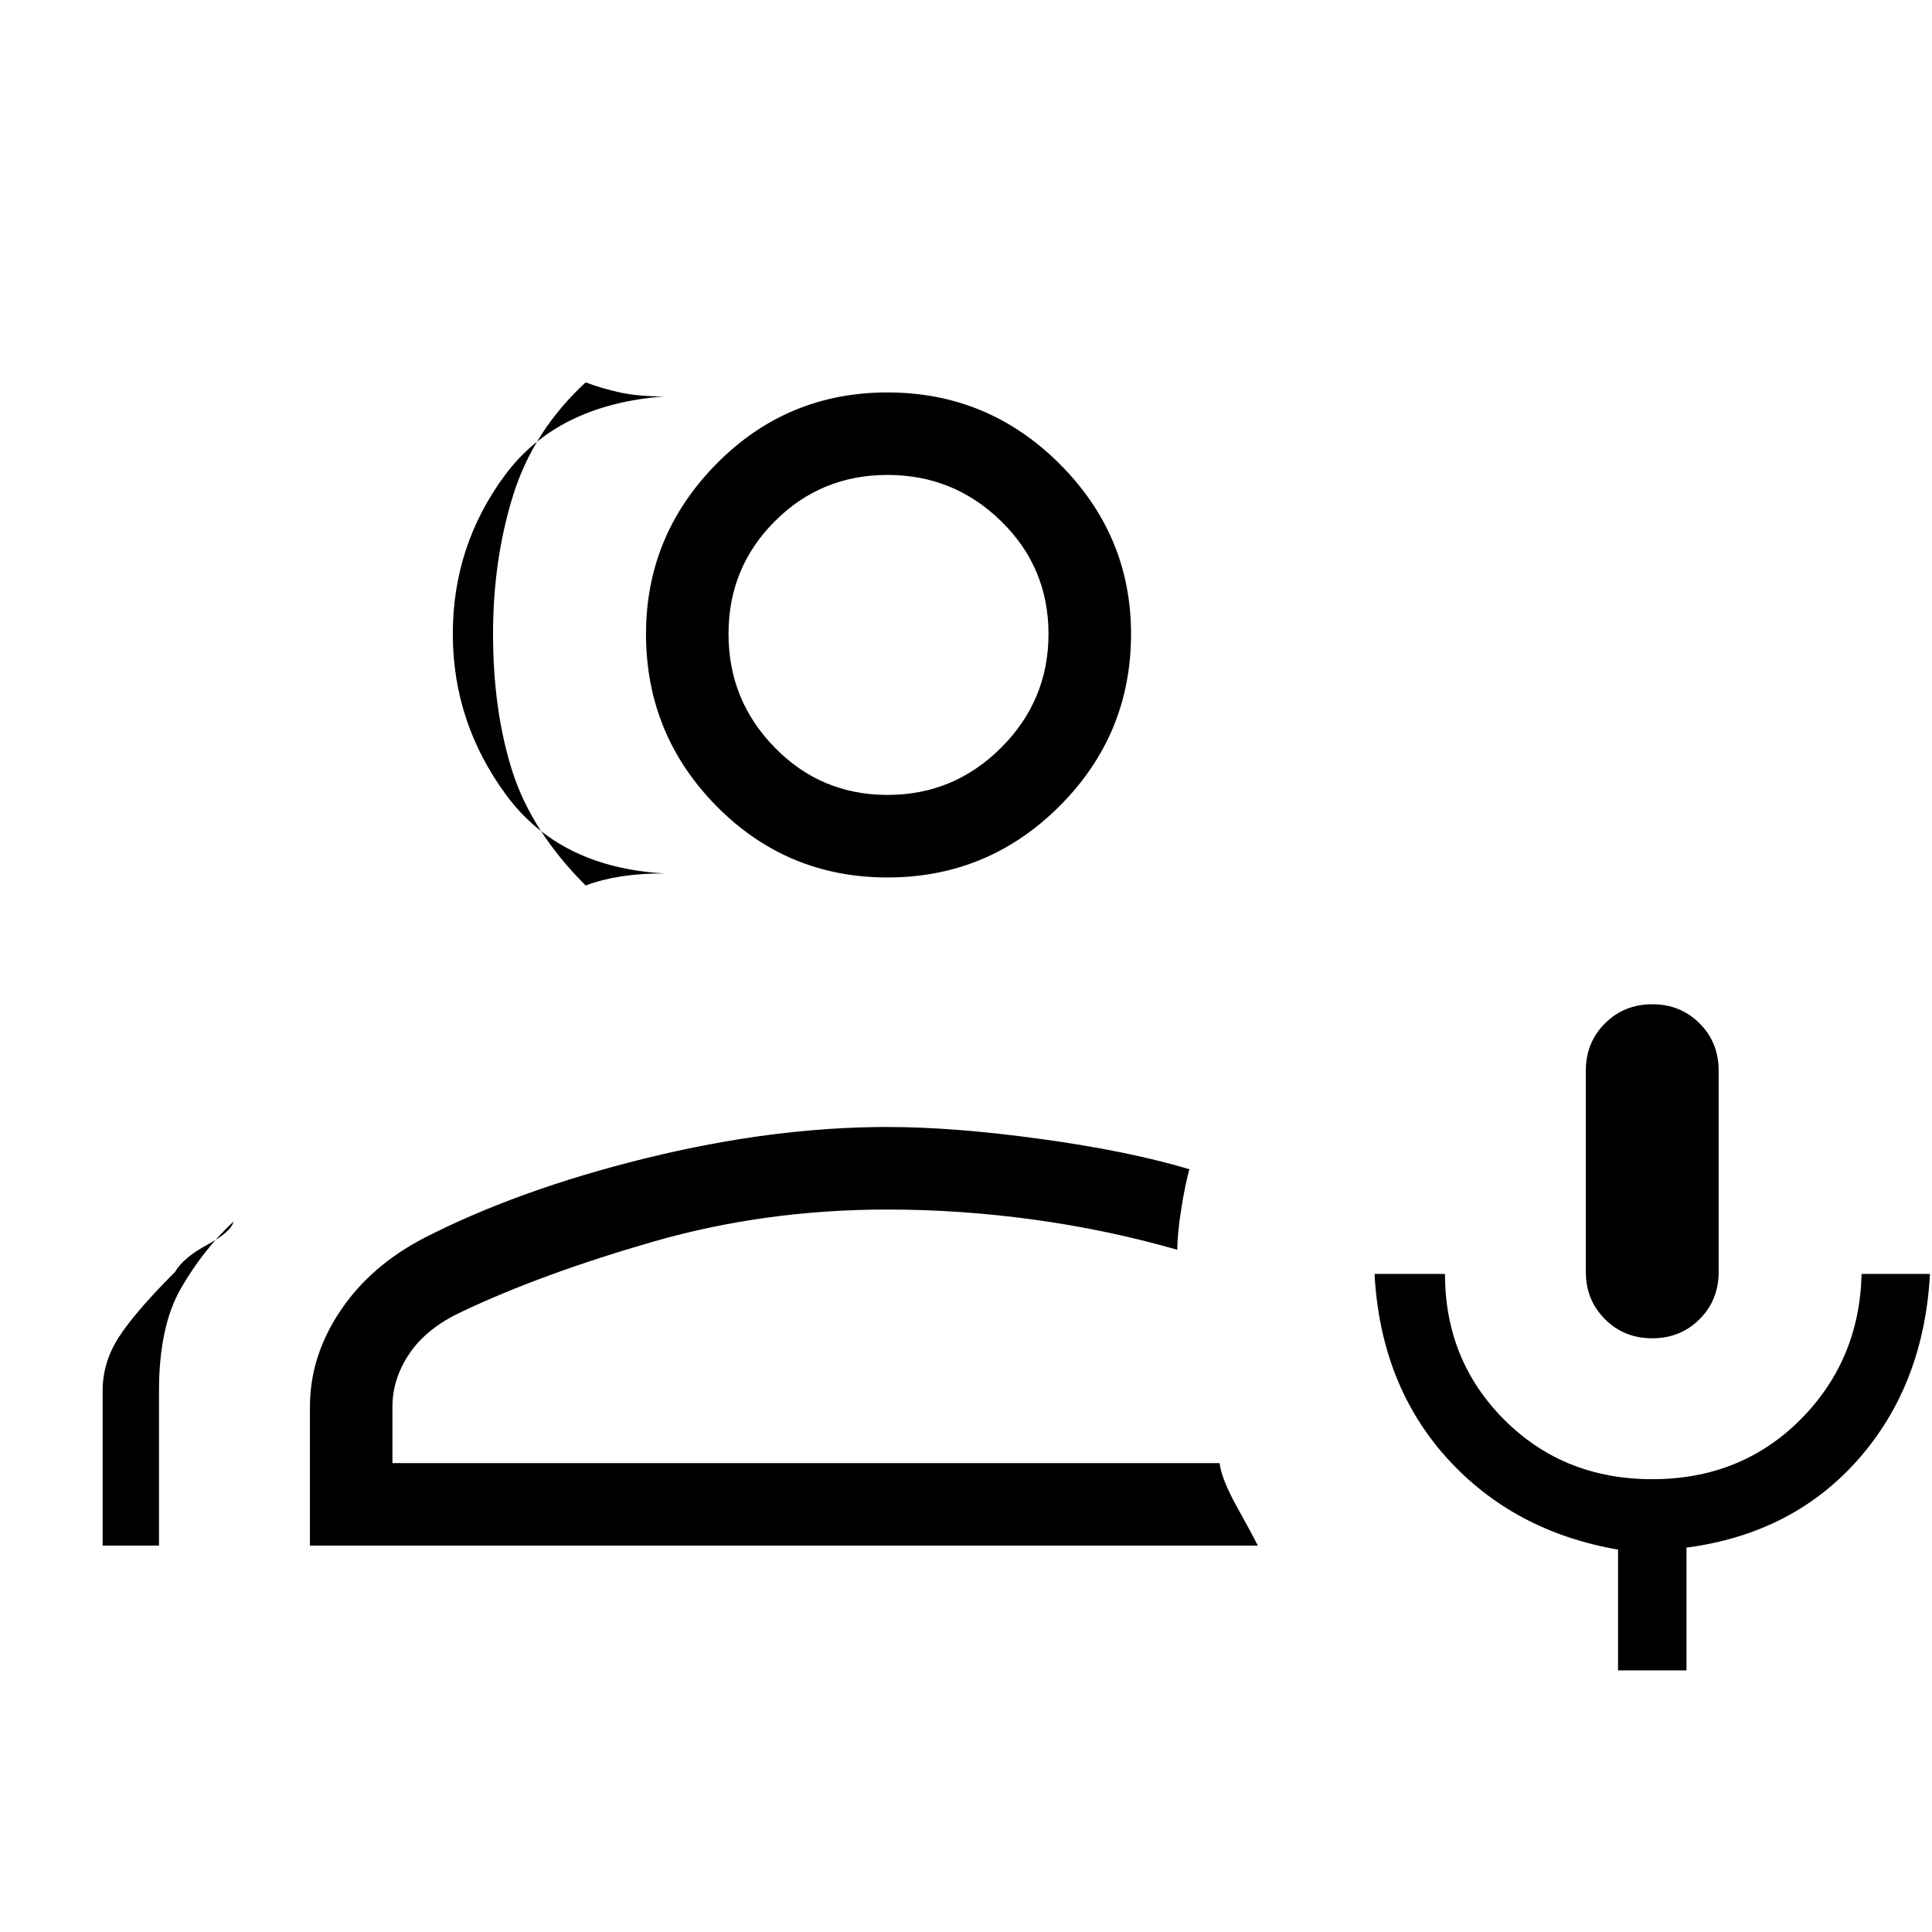 <svg xmlns="http://www.w3.org/2000/svg" height="40" width="40"><path d="M34.208 27.708q-.583 0-.979-.396-.396-.395-.396-.979v-4.166q0-.584.396-.979.396-.396.979-.396.584 0 .98.396.395.395.395.979v4.166q0 .584-.395.979-.396.396-.98.396Zm-.708 6.875v-2.5q-2.167-.375-3.542-1.895-1.375-1.521-1.5-3.813h1.459q0 1.792 1.229 3.021 1.229 1.229 3.062 1.229 1.834 0 3.063-1.229t1.271-3.021h1.416q-.125 2.292-1.479 3.833-1.354 1.542-3.562 1.834v2.541Zm-19.75-16.5q-2.167-.125-3.271-1.625t-1.104-3.333q0-1.833 1.083-3.292 1.084-1.458 3.292-1.625-.542 0-.917-.083t-.708-.208q-1.083 1-1.5 2.333-.417 1.333-.417 2.875 0 1.583.396 2.833.396 1.25 1.521 2.375.333-.125.729-.187.396-.063.896-.063ZM2.125 32v-3.208q0-.584.333-1.104.334-.521 1.167-1.355.167-.291.667-.562.5-.271.541-.479-.625.583-1.083 1.375-.458.791-.458 2.125V32Zm16.25-13.833q-2.083 0-3.542-1.479-1.458-1.48-1.458-3.563 0-2.042 1.458-3.521 1.459-1.479 3.542-1.479 2.083 0 3.563 1.479 1.479 1.479 1.479 3.521 0 2.083-1.479 3.563-1.48 1.479-3.563 1.479Zm0-1.709q1.375 0 2.354-.979.979-.979.979-2.354t-.979-2.333q-.979-.959-2.354-.959t-2.333.959q-.959.958-.959 2.333 0 1.375.959 2.354.958.979 2.333.979ZM6.417 32v-2.875q0-1.042.625-1.979.625-.938 1.75-1.521 1.958-1 4.583-1.646 2.625-.646 5-.646 1.375 0 3.187.25 1.813.25 3.063.625-.083.292-.167.813-.083.521-.083.854-1.458-.417-2.979-.625-1.521-.208-3.021-.208-2.542 0-4.854.666-2.313.667-3.979 1.459-.709.333-1.063.854-.354.521-.354 1.104v1.167H25.25q.042.333.354.896.313.562.438.812Zm11.958-18.875Zm0 11.917Z"/></svg>